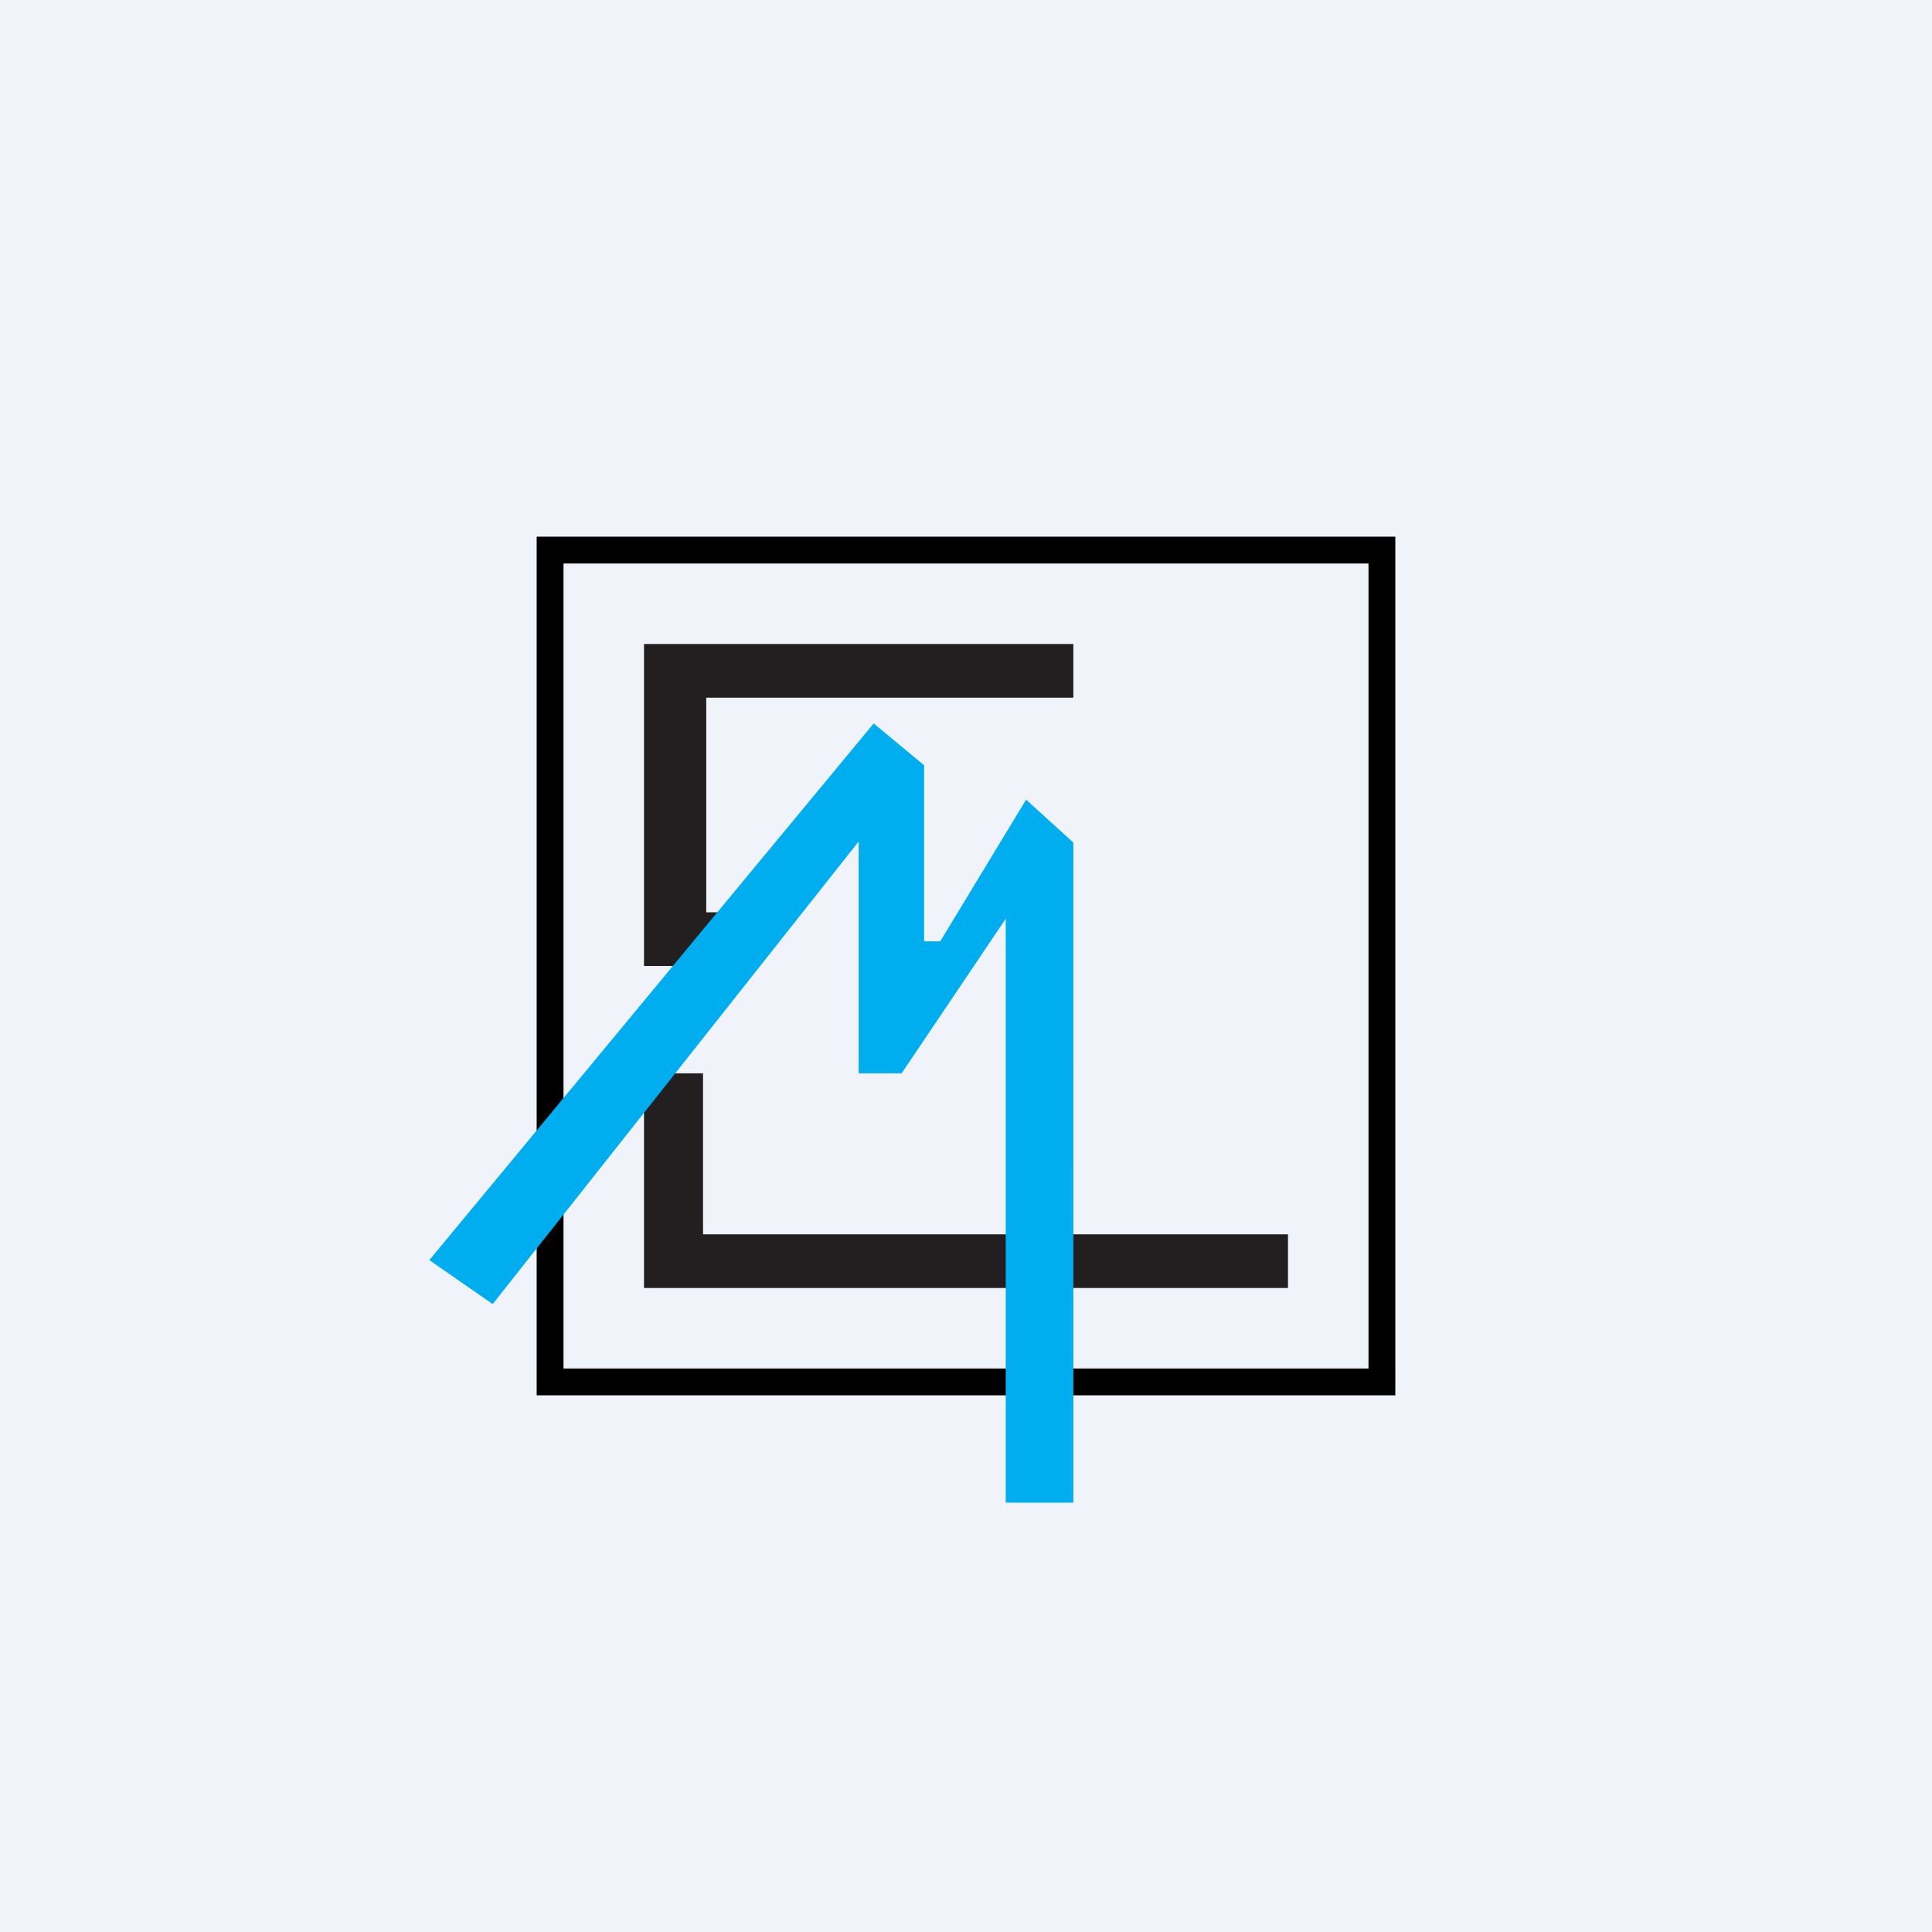 <!-- by TradingView --><svg width="18" height="18" viewBox="0 0 18 18" xmlns="http://www.w3.org/2000/svg"><path fill="#F0F3FA" d="M0 0h18v18H0z"/><path fill-rule="evenodd" d="M5 13V5h8v8H5Zm.25-.25v-7.5h7.5v7.5h-7.5Z"/><path d="M6 9V6h4v.5H6.58v2h.4l-.42.5H6Zm0 1v2h6v-.5H6.55V10H6Z" fill="#231F20"/><path d="M4.59 12.15 4 11.74l4.14-5 .47.39v1.64h.15l.8-1.32.44.4V14h-.63V8.56L8.4 10H8V7.84l-3.41 4.31Z" fill="#00AEEF"/></svg>